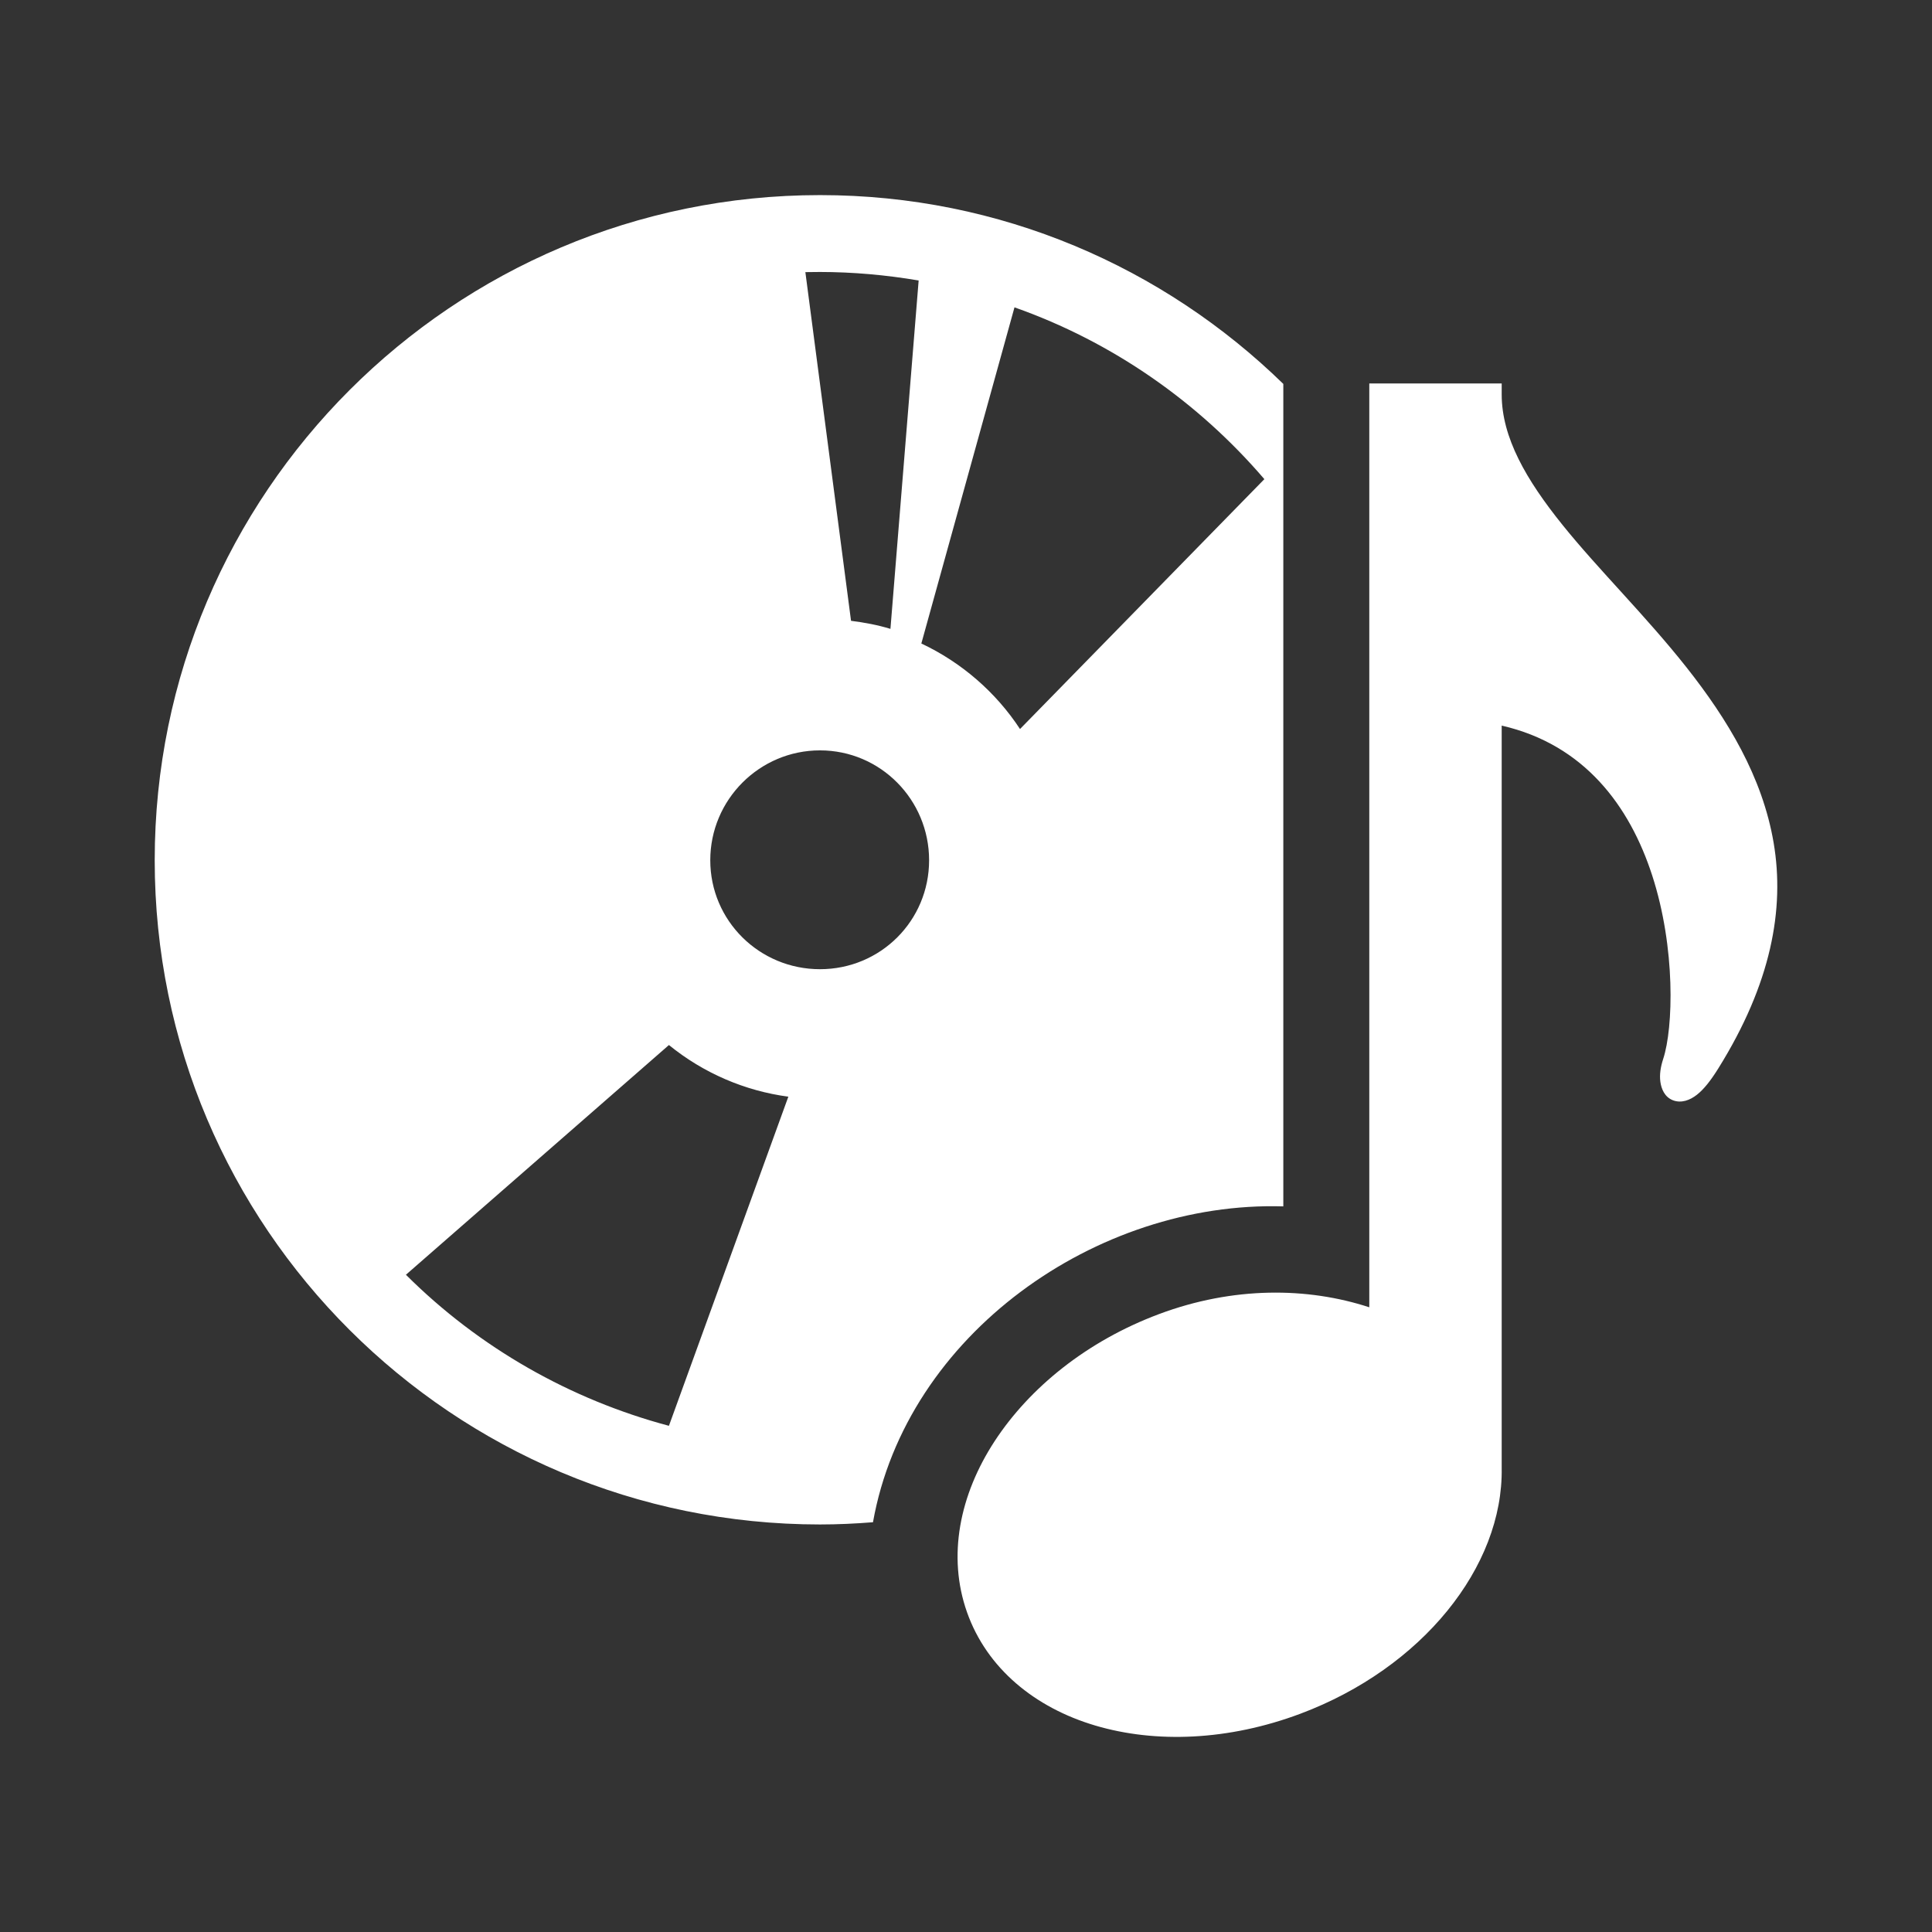 <?xml version="1.0" encoding="UTF-8" standalone="no"?>
<!-- Created with Inkscape (http://www.inkscape.org/) -->

<svg
   xmlns:dc="http://purl.org/dc/elements/1.1/"
   xmlns:cc="http://creativecommons.org/ns#"
   xmlns:rdf="http://www.w3.org/1999/02/22-rdf-syntax-ns#"
   xmlns:svg="http://www.w3.org/2000/svg"
   xmlns="http://www.w3.org/2000/svg"
   xmlns:sodipodi="http://sodipodi.sourceforge.net/DTD/sodipodi-0.dtd"
   xmlns:inkscape="http://www.inkscape.org/namespaces/inkscape"
   version="1.1"
   width="100%"
   height="100%"
   viewBox="0 0 512 512"
   id="svg2"
   inkscape:version="0.48.5 r10040"
   sodipodi:docname="applications-multimedia.svg">
  <rect x="0" y="0" width="512" height="512" fill="#333333" stroke="none"/>
  <sodipodi:namedview
     pagecolor="#ffffff"
     bordercolor="#666666"
     borderopacity="1"
     objecttolerance="10"
     gridtolerance="10"
     guidetolerance="10"
     inkscape:pageopacity="0"
     inkscape:pageshadow="2"
     inkscape:window-width="1306"
     inkscape:window-height="706"
     id="namedview93"
     showgrid="false"
     inkscape:zoom="0.4609375"
     inkscape:cx="411.11864"
     inkscape:cy="244.0678"
     inkscape:window-x="56"
     inkscape:window-y="26"
     inkscape:window-maximized="1"
     inkscape:current-layer="svg2" />
  <defs
     id="defs4">
    <clipPath
       clipPathUnits="userSpaceOnUse"
       id="clipPath3776">
      <path
         d="M 26,0 C 11.603,0 0,11.603 0,26 l 0,460 c 0,14.397 11.603,26 26,26 l 460,0 c 14.397,0 26,-11.603 26,-26 L 512,26 C 512,11.603 500.397,0 486,0 L 26,0 z"
         inkscape:connector-curvature="0"
         id="path3778"
         style="fill:none;fill-opacity:1;stroke:none" />
    </clipPath>
  </defs>
  <path
     style="fill:none;fill-opacity:1;stroke:none"
     id="rect2986"
     inkscape:connector-curvature="0"
     d="M 26,0 C 11.603,0 0,11.603 0,26 l 0,460 c 0,14.397 11.603,26 26,26 l 460,0 c 14.397,0 26,-11.603 26,-26 L 512,26 C 512,11.603 500.397,0 486,0 L 26,0 z" />
  <g
     style="fill:#000000;opacity:0.0"
     id="g3489"
     clip-path="url(#clipPath3776)">
    <path
       inkscape:connector-curvature="0"
       d="m 217.306,51.704 c -97.307,0 -176.306,78.962 -176.306,176.267 L 429.909,616.88 c 0,-97.304 78.999,-176.267 176.306,-176.267 z"
       id="path3491"
       style="fill:#000000" />
    <path
       inkscape:connector-curvature="0"
       d="m 41,227.971 c 0,48.583 19.694,92.535 51.528,124.368 L 481.436,741.248 C 449.603,709.415 429.909,665.463 429.909,616.88 z"
       id="path3493"
       style="fill:#000000" />
    <path
       inkscape:connector-curvature="0"
       d="m 92.528,352.339 c 31.924,31.924 76.057,51.661 124.779,51.661 l 388.909,388.909 c -48.722,0 -92.854,-19.737 -124.779,-51.661 z"
       id="path3495"
       style="fill:#000000" />
    <path
       inkscape:connector-curvature="0"
       d="m 217.306,404.001 c 4.728,0 9.411,-0.223 14.043,-0.593 l 388.909,388.909 c -4.632,0.371 -9.315,0.593 -14.043,0.593 z"
       id="path3497"
       style="fill:#000000" />
    <path
       inkscape:connector-curvature="0"
       d="m 231.349,403.407 c 8.858,-49.747 59.256,-85.191 108.743,-83.703 l 388.909,388.909 c -49.487,-1.488 -99.884,33.956 -108.743,83.703 z"
       id="path3499"
       style="fill:#000000" />
    <path
       inkscape:connector-curvature="0"
       d="m 340.092,319.704 0,-217.96 388.909,388.909 0,217.96 z"
       id="path3501"
       style="fill:#000000" />
    <path
       inkscape:connector-curvature="0"
       d="M 340.092,101.744 C 308.365,70.812 265.161,51.704 217.346,51.704 L 606.255,440.613 c 47.815,0 91.019,19.107 122.746,50.04 z"
       id="path3503"
       style="fill:#000000" />
    <path
       inkscape:connector-curvature="0"
       d="m 217.346,51.704 -0.039,0 388.909,388.909 0.039,0 z"
       id="path3505"
       style="fill:#000000" />
    <path
       inkscape:connector-curvature="0"
       d="m 217.227,72.076 c 8.79,0.004 17.574,0.79 26.226,2.255 L 632.362,463.24 c -8.652,-1.465 -17.436,-2.251 -26.226,-2.255 z"
       id="path3507"
       style="fill:#000000" />
    <path
       inkscape:connector-curvature="0"
       d="m 243.454,74.331 -7.476,92.326 388.909,388.909 7.476,-92.326 z"
       id="path3509"
       style="fill:#000000" />
    <path
       inkscape:connector-curvature="0"
       d="m 235.977,166.658 c -3.429,-1.046 -6.901,-1.684 -10.443,-2.136 l 388.909,388.909 c 3.542,0.452 7.014,1.091 10.443,2.136 z"
       id="path3511"
       style="fill:#000000" />
    <path
       inkscape:connector-curvature="0"
       d="m 225.534,164.521 -12.104,-92.406 388.909,388.909 12.104,92.406 z"
       id="path3513"
       style="fill:#000000" />
    <path
       inkscape:connector-curvature="0"
       d="m 213.43,72.116 c 1.254,-0.032 2.542,-0.039 3.797,-0.039 L 606.136,460.985 c -1.256,0 -2.543,0.008 -3.797,0.04 z"
       id="path3515"
       style="fill:#000000" />
    <path
       inkscape:connector-curvature="0"
       d="m 268.849,81.451 c 22.049,7.774 41.79,20.442 57.986,36.639 l 388.909,388.909 c -16.196,-16.196 -35.937,-28.864 -57.986,-36.639 z"
       id="path3517"
       style="fill:#000000" />
    <path
       inkscape:connector-curvature="0"
       d="m 326.836,118.09 c 2.857,2.857 5.603,5.823 8.232,8.892 l 388.909,388.909 c -2.629,-3.069 -5.376,-6.035 -8.232,-8.892 z"
       id="path3519"
       style="fill:#000000" />
    <path
       inkscape:connector-curvature="0"
       d="m 335.068,126.982 -64.755,66.219 388.909,388.909 64.755,-66.219 z"
       id="path3521"
       style="fill:#000000" />
    <path
       inkscape:connector-curvature="0"
       d="m 270.313,193.2 c -2.363,-3.606 -5.099,-6.959 -8.146,-10.006 l 388.909,388.909 c 3.047,3.047 5.782,6.4 8.146,10.006 z"
       id="path3523"
       style="fill:#000000" />
    <path
       inkscape:connector-curvature="0"
       d="m 262.167,183.194 c -5.196,-5.196 -11.297,-9.502 -18.002,-12.66 l 388.909,388.909 c 6.705,3.158 12.806,7.465 18.002,12.66 z"
       id="path3525"
       style="fill:#000000" />
    <path
       inkscape:connector-curvature="0"
       d="m 244.166,170.534 24.684,-89.083 388.909,388.909 -24.684,89.083 z"
       id="path3527"
       style="fill:#000000" />
    <path
       inkscape:connector-curvature="0"
       d="m 362.877,101.626 0,2.888 388.909,388.909 0,-2.888 z"
       id="path3529"
       style="fill:#000000" />
    <path
       inkscape:connector-curvature="0"
       d="m 362.877,104.513 0,241.932 388.909,388.909 0,-241.932 z"
       id="path3531"
       style="fill:#000000" />
    <path
       inkscape:connector-curvature="0"
       d="m 362.877,346.445 c -16.347,-5.353 -36.041,-5.573 -55.776,1.82 l 388.909,388.909 c 19.734,-7.392 39.429,-7.173 55.776,-1.82 z"
       id="path3533"
       style="fill:#000000" />
    <path
       inkscape:connector-curvature="0"
       d="m 307.101,348.265 c -19.038,7.135 -34.222,19.454 -43.513,33.663 l 388.909,388.909 c 9.291,-14.209 24.475,-26.528 43.513,-33.663 z"
       id="path3535"
       style="fill:#000000" />
    <path
       inkscape:connector-curvature="0"
       d="m 263.588,381.928 c -9.286,14.209 -12.57,30.481 -7.318,45.333 l 388.909,388.909 c -5.252,-14.852 -1.968,-31.124 7.318,-45.333 z"
       id="path3537"
       style="fill:#000000" />
    <path
       inkscape:connector-curvature="0"
       d="m 256.27,427.26 c 2.238,6.33 5.828,11.854 10.45,16.476 l 388.909,388.909 c -4.623,-4.623 -8.213,-10.146 -10.45,-16.476 z"
       id="path3539"
       style="fill:#000000" />
    <path
       inkscape:connector-curvature="0"
       d="m 266.721,443.736 c 6.23,6.23 14.334,10.823 23.529,13.548 l 388.909,388.909 c -9.195,-2.725 -17.299,-7.318 -23.529,-13.548 z"
       id="path3541"
       style="fill:#000000" />
    <path
       inkscape:connector-curvature="0"
       d="m 290.25,457.284 c 16.018,4.747 35.317,4.01 54.352,-3.125 l 388.909,388.909 c -19.034,7.135 -38.334,7.872 -54.352,3.125 z"
       id="path3543"
       style="fill:#000000" />
    <path
       inkscape:connector-curvature="0"
       d="m 344.601,454.159 c 32.262,-12.091 53.794,-38.927 53.363,-65.111 L 786.873,777.957 c 0.432,26.184 -21.101,53.02 -53.363,65.111 z"
       id="path3545"
       style="fill:#000000" />
    <path
       inkscape:connector-curvature="0"
       d="m 397.964,389.048 c 0,-0.059 0,-0.138 0,-0.198 l 388.909,388.909 c 0,0.059 0,0.138 0,0.198 z"
       id="path3547"
       style="fill:#000000" />
    <path
       inkscape:connector-curvature="0"
       d="m 397.964,388.85 0,-196.56 388.909,388.909 0,196.56 z"
       id="path3549"
       style="fill:#000000" />
    <path
       inkscape:connector-curvature="0"
       d="m 397.964,192.291 c 10.203,2.34 18.255,7.123 24.549,13.417 l 388.909,388.909 c -6.294,-6.294 -14.346,-11.078 -24.549,-13.417 z"
       id="path3551"
       style="fill:#000000" />
    <path
       inkscape:connector-curvature="0"
       d="m 422.513,205.708 c 7.231,7.231 12.142,16.457 15.324,26.258 l 388.909,388.909 c -3.183,-9.802 -8.093,-19.027 -15.324,-26.258 z"
       id="path3553"
       style="fill:#000000" />
    <path
       inkscape:connector-curvature="0"
       d="m 437.838,231.966 c 6.276,19.32 5.608,40.483 2.927,48.655 l 388.909,388.909 c 2.681,-8.172 3.349,-29.335 -2.927,-48.655 z"
       id="path3555"
       style="fill:#000000" />
    <path
       inkscape:connector-curvature="0"
       d="m 440.765,280.622 c -0.692,2.109 -1.01,4.164 -0.752,6.052 l 388.909,388.909 c -0.258,-1.889 0.059,-3.943 0.752,-6.052 z"
       id="path3557"
       style="fill:#000000" />
    <path
       inkscape:connector-curvature="0"
       d="m 440.013,286.674 c 0.183,1.338 0.668,2.81 1.718,3.861 l 388.909,388.909 c -1.05,-1.05 -1.536,-2.523 -1.718,-3.861 z"
       id="path3559"
       style="fill:#000000" />
    <path
       inkscape:connector-curvature="0"
       d="m 441.732,290.535 c 0.433,0.433 0.961,0.794 1.604,1.044 l 388.909,388.909 c -0.643,-0.25 -1.172,-0.611 -1.604,-1.044 z"
       id="path3561"
       style="fill:#000000" />
    <path
       inkscape:connector-curvature="0"
       d="m 443.336,291.579 c 2.203,0.858 4.522,-10e-4 6.369,-1.464 l 388.909,388.909 c -1.847,1.463 -4.166,2.322 -6.369,1.464 z"
       id="path3563"
       style="fill:#000000" />
    <path
       inkscape:connector-curvature="0"
       d="m 449.705,290.115 c 1.853,-1.463 3.62,-3.7 5.657,-6.962 l 388.909,388.909 c -2.037,3.262 -3.803,5.499 -5.657,6.962 z"
       id="path3565"
       style="fill:#000000" />
    <path
       inkscape:connector-curvature="0"
       d="m 455.361,283.153 c 14.025,-22.481 17.643,-42.233 14.676,-59.771 l 388.909,388.909 c 2.967,17.538 -0.65,37.29 -14.676,59.771 z"
       id="path3567"
       style="fill:#000000" />
    <path
       inkscape:connector-curvature="0"
       d="M 470.037,223.383 C 467.07,205.851 457.787,190.589 446.975,176.903 l 388.909,388.909 c 10.812,13.686 20.095,28.948 23.062,46.48 z"
       id="path3569"
       style="fill:#000000" />
    <path
       inkscape:connector-curvature="0"
       d="M 446.975,176.903 C 436.164,163.217 423.627,150.979 414.064,139.086 l 388.909,388.909 c 9.563,11.892 22.1,24.131 32.911,37.817 z"
       id="path3571"
       style="fill:#000000" />
    <path
       inkscape:connector-curvature="0"
       d="M 414.064,139.086 C 404.499,127.194 397.964,115.978 397.964,104.513 l 388.909,388.909 c 0,11.465 6.535,22.68 16.1,34.573 z"
       id="path3573"
       style="fill:#000000" />
    <path
       inkscape:connector-curvature="0"
       d="m 397.964,104.513 0,-2.888 388.909,388.909 0,2.888 z"
       id="path3575"
       style="fill:#000000" />
    <path
       inkscape:connector-curvature="0"
       d="m 397.964,101.626 -2.927,0 388.909,388.909 2.927,0 z"
       id="path3577"
       style="fill:#000000" />
    <path
       inkscape:connector-curvature="0"
       d="m 395.037,101.626 -29.272,0 388.909,388.909 29.272,0 z"
       id="path3579"
       style="fill:#000000" />
    <path
       inkscape:connector-curvature="0"
       d="m 365.764,101.626 -2.888,0 388.909,388.909 2.888,0 z"
       id="path3581"
       style="fill:#000000" />
    <path
       inkscape:connector-curvature="0"
       d="m 217.306,198.857 c 7.968,0 15.158,3.229 20.375,8.446 L 626.59,596.212 c -5.217,-5.217 -12.406,-8.446 -20.375,-8.446 z"
       id="path3583"
       style="fill:#000000" />
    <path
       inkscape:connector-curvature="0"
       d="m 237.681,207.303 c 5.282,5.282 8.542,12.6 8.542,20.668 l 388.909,388.909 c 0,-8.067 -3.26,-15.386 -8.542,-20.668 z"
       id="path3585"
       style="fill:#000000" />
    <path
       inkscape:connector-curvature="0"
       d="m 246.223,227.971 c 0,16.036 -12.88,28.877 -28.916,28.877 l 388.909,388.909 c 16.037,0 28.916,-12.841 28.916,-28.877 z"
       id="path3587"
       style="fill:#000000" />
    <path
       inkscape:connector-curvature="0"
       d="m 217.306,256.848 c -8.067,0 -15.376,-3.25 -20.648,-8.522 l 388.909,388.909 c 5.272,5.272 12.581,8.522 20.648,8.522 z"
       id="path3589"
       style="fill:#000000" />
    <path
       inkscape:connector-curvature="0"
       d="m 196.658,248.326 c -5.207,-5.207 -8.426,-12.386 -8.426,-20.355 l 388.909,388.909 c 0,7.969 3.22,15.148 8.426,20.355 z"
       id="path3591"
       style="fill:#000000" />
    <path
       inkscape:connector-curvature="0"
       d="m 188.232,227.971 c 0,-16.036 13.039,-29.114 29.075,-29.114 l 388.909,388.909 c -16.035,0 -29.075,13.079 -29.075,29.114 z"
       id="path3593"
       style="fill:#000000" />
    <path
       inkscape:connector-curvature="0"
       d="m 177.274,276.943 c 9.123,7.418 20.082,12.148 31.646,13.687 l 388.909,388.909 c -11.563,-1.539 -22.523,-6.269 -31.646,-13.687 z"
       id="path3595"
       style="fill:#000000" />
    <path
       inkscape:connector-curvature="0"
       d="m 208.92,290.63 -31.646,87.224 388.909,388.909 31.646,-87.224 z"
       id="path3597"
       style="fill:#000000" />
    <path
       inkscape:connector-curvature="0"
       d="m 177.274,377.853 c -26.042,-6.947 -50.224,-20.613 -69.7,-40.032 l 388.909,388.909 c 19.476,19.419 43.658,33.085 69.7,40.032 z"
       id="path3599"
       style="fill:#000000" />
    <path
       inkscape:connector-curvature="0"
       d="m 107.575,337.821 69.7,-60.878 388.909,388.909 -69.7,60.878 z"
       id="path3601"
       style="fill:#000000" />
  </g>
  <path
     d="m 217.306,51.704 c -97.307,0 -176.306,78.962 -176.306,176.267 0,97.306 79.002,176.029 176.306,176.029 4.728,0 9.411,-0.223 14.043,-0.593 8.858,-49.747 59.256,-85.191 108.743,-83.703 l 0,-217.96 C 308.365,70.812 265.161,51.704 217.346,51.704 l -0.039,0 z m -0.079,20.372 c 8.79,0.004 17.574,0.79 26.226,2.255 l -7.476,92.326 c -3.429,-1.046 -6.901,-1.684 -10.443,-2.136 L 213.43,72.116 c 1.254,-0.032 2.542,-0.039 3.797,-0.039 z m 51.622,9.375 c 25.938,9.146 48.682,25.063 66.219,45.53 l -64.755,66.219 c -6.393,-9.756 -15.511,-17.656 -26.147,-22.666 l 24.684,-89.083 z m 94.027,20.174 0,2.888 0,241.932 c -16.347,-5.353 -36.041,-5.573 -55.776,1.82 -19.038,7.135 -34.222,19.454 -43.513,33.663 -9.286,14.209 -12.57,30.481 -7.318,45.333 5.253,14.861 17.962,25.277 33.98,30.024 16.018,4.747 35.317,4.01 54.352,-3.125 32.262,-12.091 53.794,-38.927 53.363,-65.111 0,-0.059 0,-0.138 0,-0.198 l 0,-196.56 c 21.925,5.028 33.92,21.343 39.874,39.676 6.276,19.32 5.608,40.483 2.927,48.655 -0.692,2.109 -1.01,4.164 -0.752,6.052 0.258,1.889 1.119,4.047 3.323,4.905 2.203,0.858 4.522,-10e-4 6.369,-1.464 1.853,-1.463 3.62,-3.7 5.657,-6.962 14.025,-22.481 17.643,-42.233 14.676,-59.771 C 467.07,205.851 457.787,190.589 446.975,176.903 436.164,163.217 423.627,150.979 414.064,139.086 404.499,127.194 397.964,115.978 397.964,104.513 l 0,-2.888 -2.927,0 -29.272,0 -2.888,0 z m -145.571,97.232 c 16.035,0 28.916,13.079 28.916,29.114 0,16.036 -12.88,28.877 -28.916,28.877 -16.035,0 -29.075,-12.84 -29.075,-28.877 0,-16.036 13.039,-29.114 29.075,-29.114 z m -40.032,78.086 c 9.123,7.418 20.082,12.148 31.646,13.687 l -31.646,87.224 c -26.042,-6.947 -50.224,-20.613 -69.7,-40.032 l 69.7,-60.878 z"
     inkscape:connector-curvature="0"
     id="path3174"
     style="fill:#ffffff" />
</svg>
